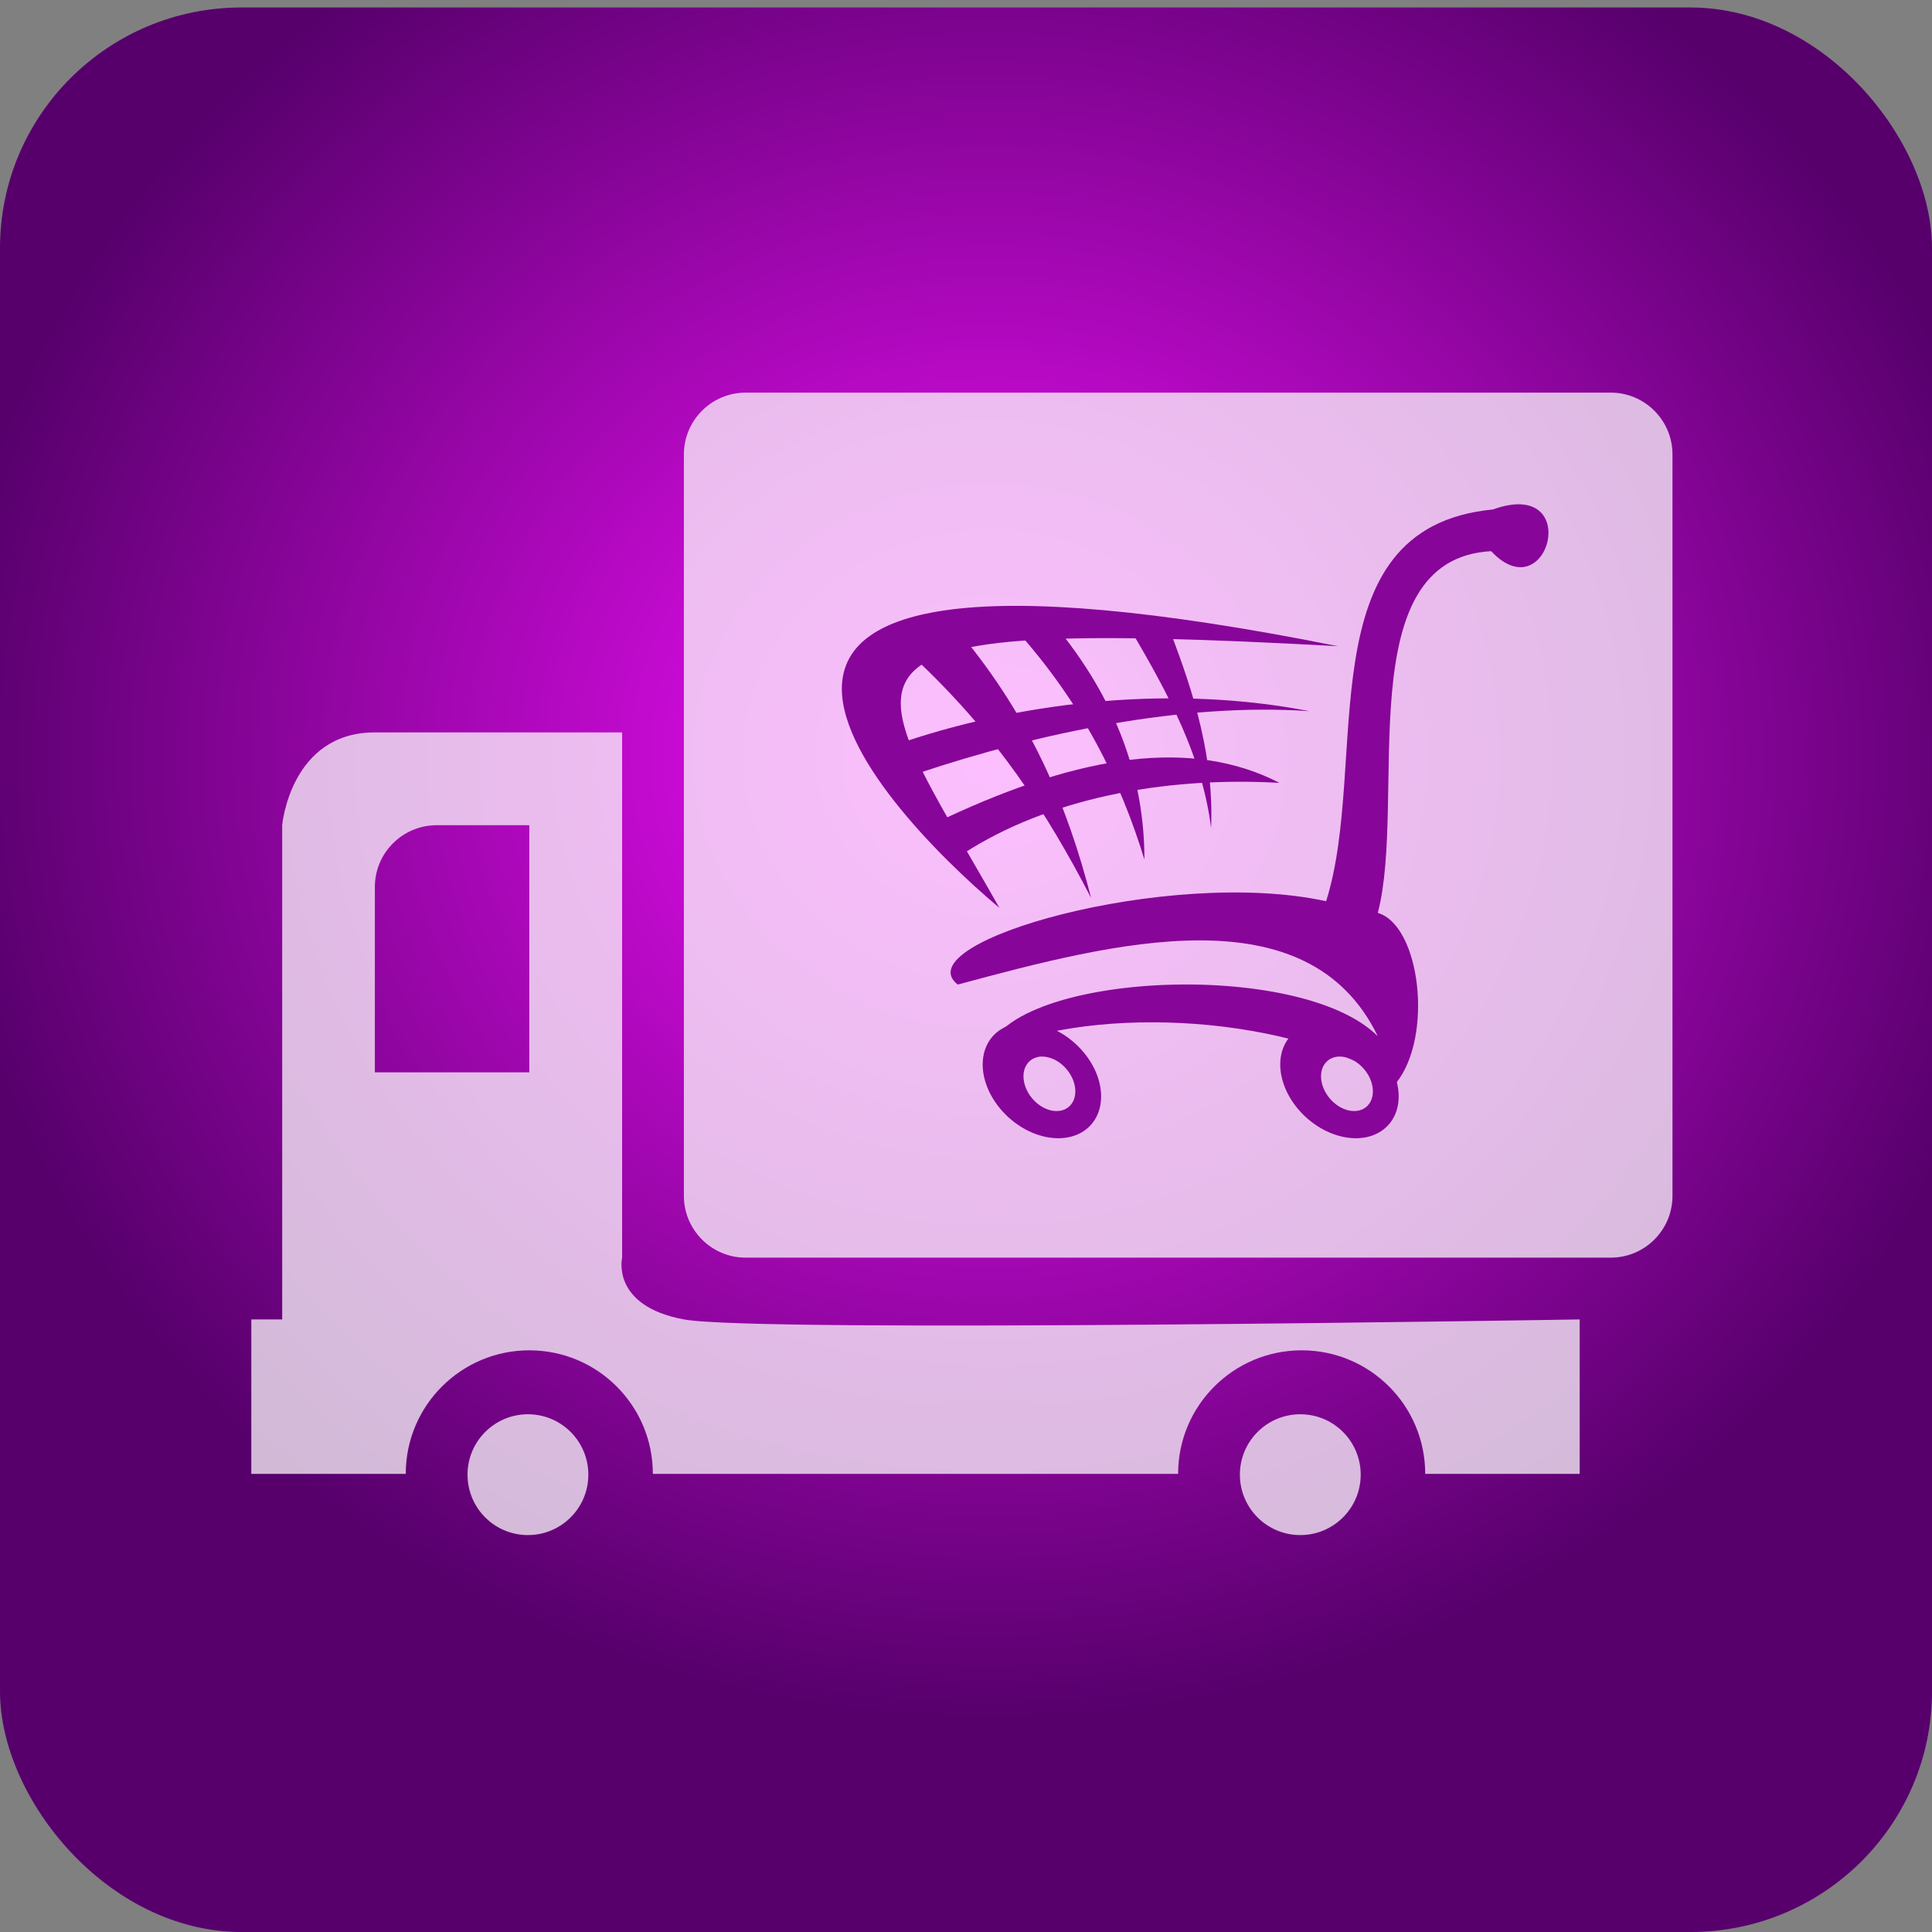 <?xml version="1.0" encoding="UTF-8" standalone="no"?>
<svg
   xmlns:dc="http://purl.org/dc/elements/1.1/"
   xmlns:cc="http://creativecommons.org/ns#"
   xmlns:rdf="http://www.w3.org/1999/02/22-rdf-syntax-ns#"
   xmlns:svg="http://www.w3.org/2000/svg"
   xmlns="http://www.w3.org/2000/svg"
   xmlns:xlink="http://www.w3.org/1999/xlink"
   xmlns:sodipodi="http://sodipodi.sourceforge.net/DTD/sodipodi-0.dtd"
   xmlns:inkscape="http://www.inkscape.org/namespaces/inkscape"
   height="300"
   id="Layer_1"
   version="1.1"
   viewBox="0 0 300 300"
   width="300"
   xml:space="preserve"
   inkscape:version="0.48.4 r9939"
   sodipodi:docname="arqueo.svg"
   inkscape:export-filename="/var/www/risto/ristorantino/Vendor/ristorantino/plugins/Risto/webroot/css/ristorantino/home/arqueo.png"
   inkscape:export-xdpi="37.970001"
   inkscape:export-ydpi="37.970001"><rect x="0" y="0" width="300" height="300" fill="#808080" stroke="none"/><sodipodi:namedview
     pagecolor="#ffffff"
     bordercolor="#666666"
     borderopacity="1"
     objecttolerance="10"
     gridtolerance="10"
     guidetolerance="10"
     inkscape:pageopacity="0"
     inkscape:pageshadow="2"
     inkscape:window-width="1050"
     inkscape:window-height="1628"
     id="namedview10"
     showgrid="false"
     inkscape:zoom="0.921875"
     inkscape:cx="134.97567"
     inkscape:cy="-246.28849"
     inkscape:window-x="0"
     inkscape:window-y="0"
     inkscape:window-maximized="1"
     inkscape:current-layer="g6010" /><defs
     id="defs12"><linearGradient
       id="linearGradient9456"><stop
         style="stop-color:#f60ffe;stop-opacity:1;"
         offset="0"
         id="stop9458" /><stop
         style="stop-color:#57006c;stop-opacity:1;"
         offset="1"
         id="stop9460" /></linearGradient><linearGradient
       id="linearGradient9423"><stop
         style="stop-color:#fec00f;stop-opacity:1;"
         offset="0"
         id="stop9425" /><stop
         style="stop-color:#fec00f;stop-opacity:1;"
         offset="1"
         id="stop9427" /></linearGradient><linearGradient
       id="linearGradient9415"><stop
         style="stop-color:#fffb90;stop-opacity:1;"
         offset="0"
         id="stop9417" /><stop
         style="stop-color:#fff83e;stop-opacity:1;"
         offset="1"
         id="stop9419" /></linearGradient><linearGradient
       id="linearGradient4431"><stop
         style="stop-color:#7190da;stop-opacity:1;"
         offset="0"
         id="stop4433" /><stop
         style="stop-color:#1b3269;stop-opacity:1;"
         offset="1"
         id="stop4435" /></linearGradient><linearGradient
       id="linearGradient4308"><stop
         style="stop-color:#dddad5;stop-opacity:1;"
         offset="0"
         id="stop4310" /><stop
         style="stop-color:#6d665a;stop-opacity:1;"
         offset="1"
         id="stop4312" /></linearGradient><linearGradient
       id="linearGradient4270"><stop
         style="stop-color:#8d95c4;stop-opacity:1;"
         offset="0"
         id="stop4272" /><stop
         style="stop-color:#140e36;stop-opacity:1;"
         offset="1"
         id="stop4274" /></linearGradient><linearGradient
       id="linearGradient4262"><stop
         style="stop-color:#4c1413;stop-opacity:1;"
         offset="0"
         id="stop4264" /><stop
         style="stop-color:#db706e;stop-opacity:1;"
         offset="1"
         id="stop4266" /></linearGradient><linearGradient
       id="linearGradient4252"><stop
         style="stop-color:#244289;stop-opacity:1;"
         offset="0"
         id="stop4254" /><stop
         id="stop4260"
         offset="0.5"
         style="stop-color:#244289;stop-opacity:0.498;" /><stop
         style="stop-color:#244289;stop-opacity:0;"
         offset="1"
         id="stop4256" /></linearGradient><linearGradient
       id="linearGradient3759"><stop
         id="stop4226"
         offset="0"
         style="stop-color:#331718;stop-opacity:1;" /><stop
         style="stop-color:#250a0a;stop-opacity:1"
         offset="1"
         id="stop3763" /></linearGradient><filter
       id="filter4346"
       inkscape:label="Quadritone fantasy"
       inkscape:menu="Color"
       inkscape:menu-tooltip="Replace hue by two colors"
       height="1"
       width="1"
       y="0"
       x="0"
       color-interpolation-filters="sRGB"><feComposite
         id="feComposite4386"
         operator="over" /><feBlend
         blend="normal"
         id="feBlend4384"
         mode="darken" /><feColorMatrix
         id="feColorMatrix4348"
         type="saturate"
         values="1"
         result="result2" /><feColorMatrix
         id="feColorMatrix4350"
         result="result1"
         values="150.667"
         type="hueRotate"
         in="result2" /><feColorMatrix
         id="feColorMatrix4352"
         values="1 -1 1 0 0 0 1 0 0 0 1 -1 1 0 0 0 0 0 1 0 "
         type="matrix" /><feColorMatrix
         id="feColorMatrix4354"
         values="300"
         type="hueRotate"
         result="result3" /></filter><filter
       id="filter4382"
       inkscape:label="filtro2" /><linearGradient
       inkscape:collect="always"
       xlink:href="#linearGradient4560-7"
       id="linearGradient4566-0"
       x1="123.39"
       y1="321.67"
       x2="156.635"
       y2="321.752"
       gradientUnits="userSpaceOnUse" /><linearGradient
       inkscape:collect="always"
       id="linearGradient4560-7"><stop
         style="stop-color:#000009;stop-opacity:1;"
         offset="0"
         id="stop4562-2" /><stop
         style="stop-color:#000009;stop-opacity:0;"
         offset="1"
         id="stop4564-6" /></linearGradient><linearGradient
       inkscape:collect="always"
       xlink:href="#linearGradient4560-2"
       id="linearGradient4566-05"
       x1="123.39"
       y1="321.67"
       x2="156.635"
       y2="321.752"
       gradientUnits="userSpaceOnUse" /><linearGradient
       inkscape:collect="always"
       id="linearGradient4560-2"><stop
         style="stop-color:#000009;stop-opacity:1;"
         offset="0"
         id="stop4562-7" /><stop
         style="stop-color:#000009;stop-opacity:0;"
         offset="1"
         id="stop4564-67" /></linearGradient><linearGradient
       inkscape:collect="always"
       xlink:href="#linearGradient4560-28"
       id="linearGradient4566-5"
       x1="123.39"
       y1="321.67"
       x2="156.635"
       y2="321.752"
       gradientUnits="userSpaceOnUse" /><linearGradient
       inkscape:collect="always"
       id="linearGradient4560-28"><stop
         style="stop-color:#000009;stop-opacity:1;"
         offset="0"
         id="stop4562-24" /><stop
         style="stop-color:#000009;stop-opacity:0;"
         offset="1"
         id="stop4564-0" /></linearGradient><radialGradient
       inkscape:collect="always"
       xlink:href="#linearGradient9456"
       id="radialGradient9462"
       cx="153.797"
       cy="329.368"
       fx="153.797"
       fy="329.368"
       r="150"
       gradientTransform="matrix(1.083,0.007,-0.007,0.996,-10.6,0.299)"
       gradientUnits="userSpaceOnUse" /></defs><g
     id="g6010"
     transform="translate(0,-212)"><rect
       height="298.838"
       id="rect2987"
       rx="37.5"
       ry="37.355"
       style="fill:url(#radialGradient9462);fill-opacity:1;fill-rule:nonzero;stroke:none"
       width="300"
       x="0"
       y="213.162" /><path
       style="opacity:0.727;fill:#ffffff"
       inkscape:connector-curvature="0"
       d="M 250.109,407.288 H 115.788 c -5.292,0 -9.593,-4.301 -9.593,-9.593 V 282.56 c 0,-5.292 4.301,-9.593 9.593,-9.593 h 134.321 c 5.292,0 9.593,4.301 9.593,9.593 v 115.135 c 0,5.292 -4.301,9.593 -9.593,9.593 z"
       id="path9470" /><path
       style="opacity:0.727;fill:#ffffff"
       inkscape:connector-curvature="0"
       d="m 192.53,440.862 c 0.068,-5.179 4.323,-9.323 9.503,-9.255 5.179,0.068 9.323,4.323 9.255,9.503 -0.068,5.179 -4.323,9.323 -9.503,9.255 -5.089,-0.068 -9.187,-4.166 -9.255,-9.255 v -0.248 z"
       id="path9472" /><path
       style="opacity:0.727;fill:#ffffff"
       inkscape:connector-curvature="0"
       d="m 72.598,440.862 c 0.068,-5.179 4.323,-9.323 9.503,-9.255 5.179,0.068 9.323,4.323 9.255,9.503 -0.068,5.179 -4.323,9.323 -9.503,9.255 -5.089,-0.068 -9.187,-4.166 -9.255,-9.255 v -0.248 z"
       id="path9474" /><path
       style="opacity:0.727;fill:#ffffff"
       inkscape:connector-curvature="0"
       d="m 106.195,416.881 c -11.372,-2.117 -9.593,-9.593 -9.593,-9.593 V 325.727 H 58.209 c -13.106,0 -14.389,14.389 -14.389,14.389 v 76.764 H 39.023 v 23.982 h 23.982 c 0,-10.606 8.602,-19.185 19.185,-19.185 10.606,0 19.185,8.579 19.185,19.185 h 81.561 c 0,-10.606 8.602,-19.185 19.185,-19.185 10.606,0 19.185,8.579 19.185,19.185 h 23.982 v -23.982 c 0.022,0 -127.723,2.139 -139.095,0 z M 82.191,378.51 H 58.209 v -28.778 c 0,-5.292 4.301,-9.593 9.593,-9.593 h 14.389 v 38.371 z"
       id="path9476" /><g
       id="g9492"
       transform="matrix(0.167,0,0,0.167,126.053,293.499)"
       style="fill:#870598;fill-opacity:1"><title
         id="title9494">Layer 1</title><g
         id="layer1"
         style="fill:#870598;fill-opacity:1"><g
           id="g3257"
           transform="matrix(0.548,0,0,0.548,165.303,314.126)"
           style="fill:#870598;fill-opacity:1"><path
             id="path3176"
             d="M -3.104,319.937 C 187.343,237.913 516.384,260.54 689.861,373.677 753.029,295.424 731.344,106.862 658.748,85.178 708.717,-106.212 608.779,-515.392 851.081,-528.591 c 97.109,103.709 157.447,-126.336 2.828,-70.711 -319.582,30.77 -208.155,428.583 -282.842,664.681 C 303.309,6.925 -145.468,135.147 -54.016,206.8 211.856,135.147 539.954,49.351 658.748,294.481 526.755,162.488 38.379,186.058 -3.104,319.937 z"
             inkscape:connector-curvature="0"
             style="fill:#870598;fill-opacity:1" /><g
             id="g3249"
             style="fill:#870598;fill-opacity:1"><path
               id="path3202"
               d="M 16.695,76.693 C -195.437,-101.498 -673.89,-620.81 590.866,-367.37 -339.687,-418.282 -218.064,-339.087 16.695,76.693 z"
               inkscape:connector-curvature="0"
               style="fill:#870598;fill-opacity:1" /><path
               id="path3204"
               d="m -141.697,-206.151 c 207.418,-68.825 457.262,-95.224 684.479,-50.912 -214.017,-15.085 -461.976,37.712 -661.852,104.652 -7.543,-17.913 -15.085,-35.827 -22.627,-53.74 z"
               inkscape:connector-curvature="0"
               style="fill:#870598;fill-opacity:1" /><path
               id="path3206"
               d="m -73.815,-76.043 c 10.371,19.799 20.742,39.598 31.113,59.397 C 97.777,-107.155 291.995,-146.754 491.871,-135.439 c -148.021,-76.368 -335.64,-48.084 -565.686,59.396 z"
               inkscape:connector-curvature="0"
               style="fill:#870598;fill-opacity:1" /><path
               id="path3208"
               d="m -130.384,-350.4 c 27.341,-12.256 54.683,-24.513 82.024,-36.769 C 70.435,-243.863 132.66,-94.899 172.258,59.722 96.834,-85.471 12.923,-216.522 -130.384,-350.4 z"
               inkscape:connector-curvature="0"
               style="fill:#870598;fill-opacity:1" /><path
               id="path3210"
               d="m 39.322,-401.312 c 23.571,-0.942 47.141,-1.885 70.711,-2.828 107.48,130.108 152.735,263.044 152.735,398.808 C 222.227,-137.325 159.059,-269.319 39.322,-401.312 z"
               inkscape:connector-curvature="0"
               style="fill:#870598;fill-opacity:1" /><path
               id="path3212"
               d="m 237.312,-398.483 c 22.628,0.943 45.255,1.885 67.883,2.828 43.369,112.195 75.424,218.732 70.71,336.583 -15.085,-118.794 -69.768,-223.446 -138.593,-339.411 z"
               inkscape:connector-curvature="0"
               style="fill:#870598;fill-opacity:1" /></g><path
             id="path3234"
             d="m 59.631,271.542 c -17.018,0.244 -32.895,5.087 -45.625,14.969 -37.031,28.749 -33.575,89.261 7.719,135.094 41.294,45.833 104.874,59.717 141.906,30.969 37.032,-28.749 33.575,-89.292 -7.719,-135.125 -27.099,-30.078 -63.791,-46.372 -96.281,-45.907 z m 29.125,57.407 c 14.227,-0.22 30.29,7.498 42.156,21.687 18.083,21.621 19.622,50.157 3.406,63.719 -16.215,13.562 -44.073,7.027 -62.156,-14.594 -18.082,-21.621 -19.591,-50.188 -3.375,-63.75 5.574,-4.662 12.517,-6.947 19.969,-7.062 z"
             inkscape:connector-curvature="0"
             style="fill:#870598;fill-opacity:1" /><path
             id="path3243"
             d="m 564.507,271.542 c -17.019,0.244 -32.896,5.087 -45.625,14.969 -37.032,28.749 -33.576,89.261 7.718,135.094 41.294,45.833 104.875,59.717 141.907,30.969 37.031,-28.749 33.575,-89.292 -7.719,-135.125 -27.099,-30.078 -63.792,-46.372 -96.281,-45.907 z m 29.125,57.407 c 14.227,-0.22 30.289,7.498 42.156,21.687 18.082,21.621 19.622,50.157 3.406,63.719 -16.216,13.562 -44.074,7.027 -62.156,-14.594 -18.082,-21.621 -19.591,-50.188 -3.375,-63.75 5.574,-4.662 12.516,-6.947 19.969,-7.062 z"
             inkscape:connector-curvature="0"
             style="fill:#870598;fill-opacity:1" /></g></g></g></g></svg>